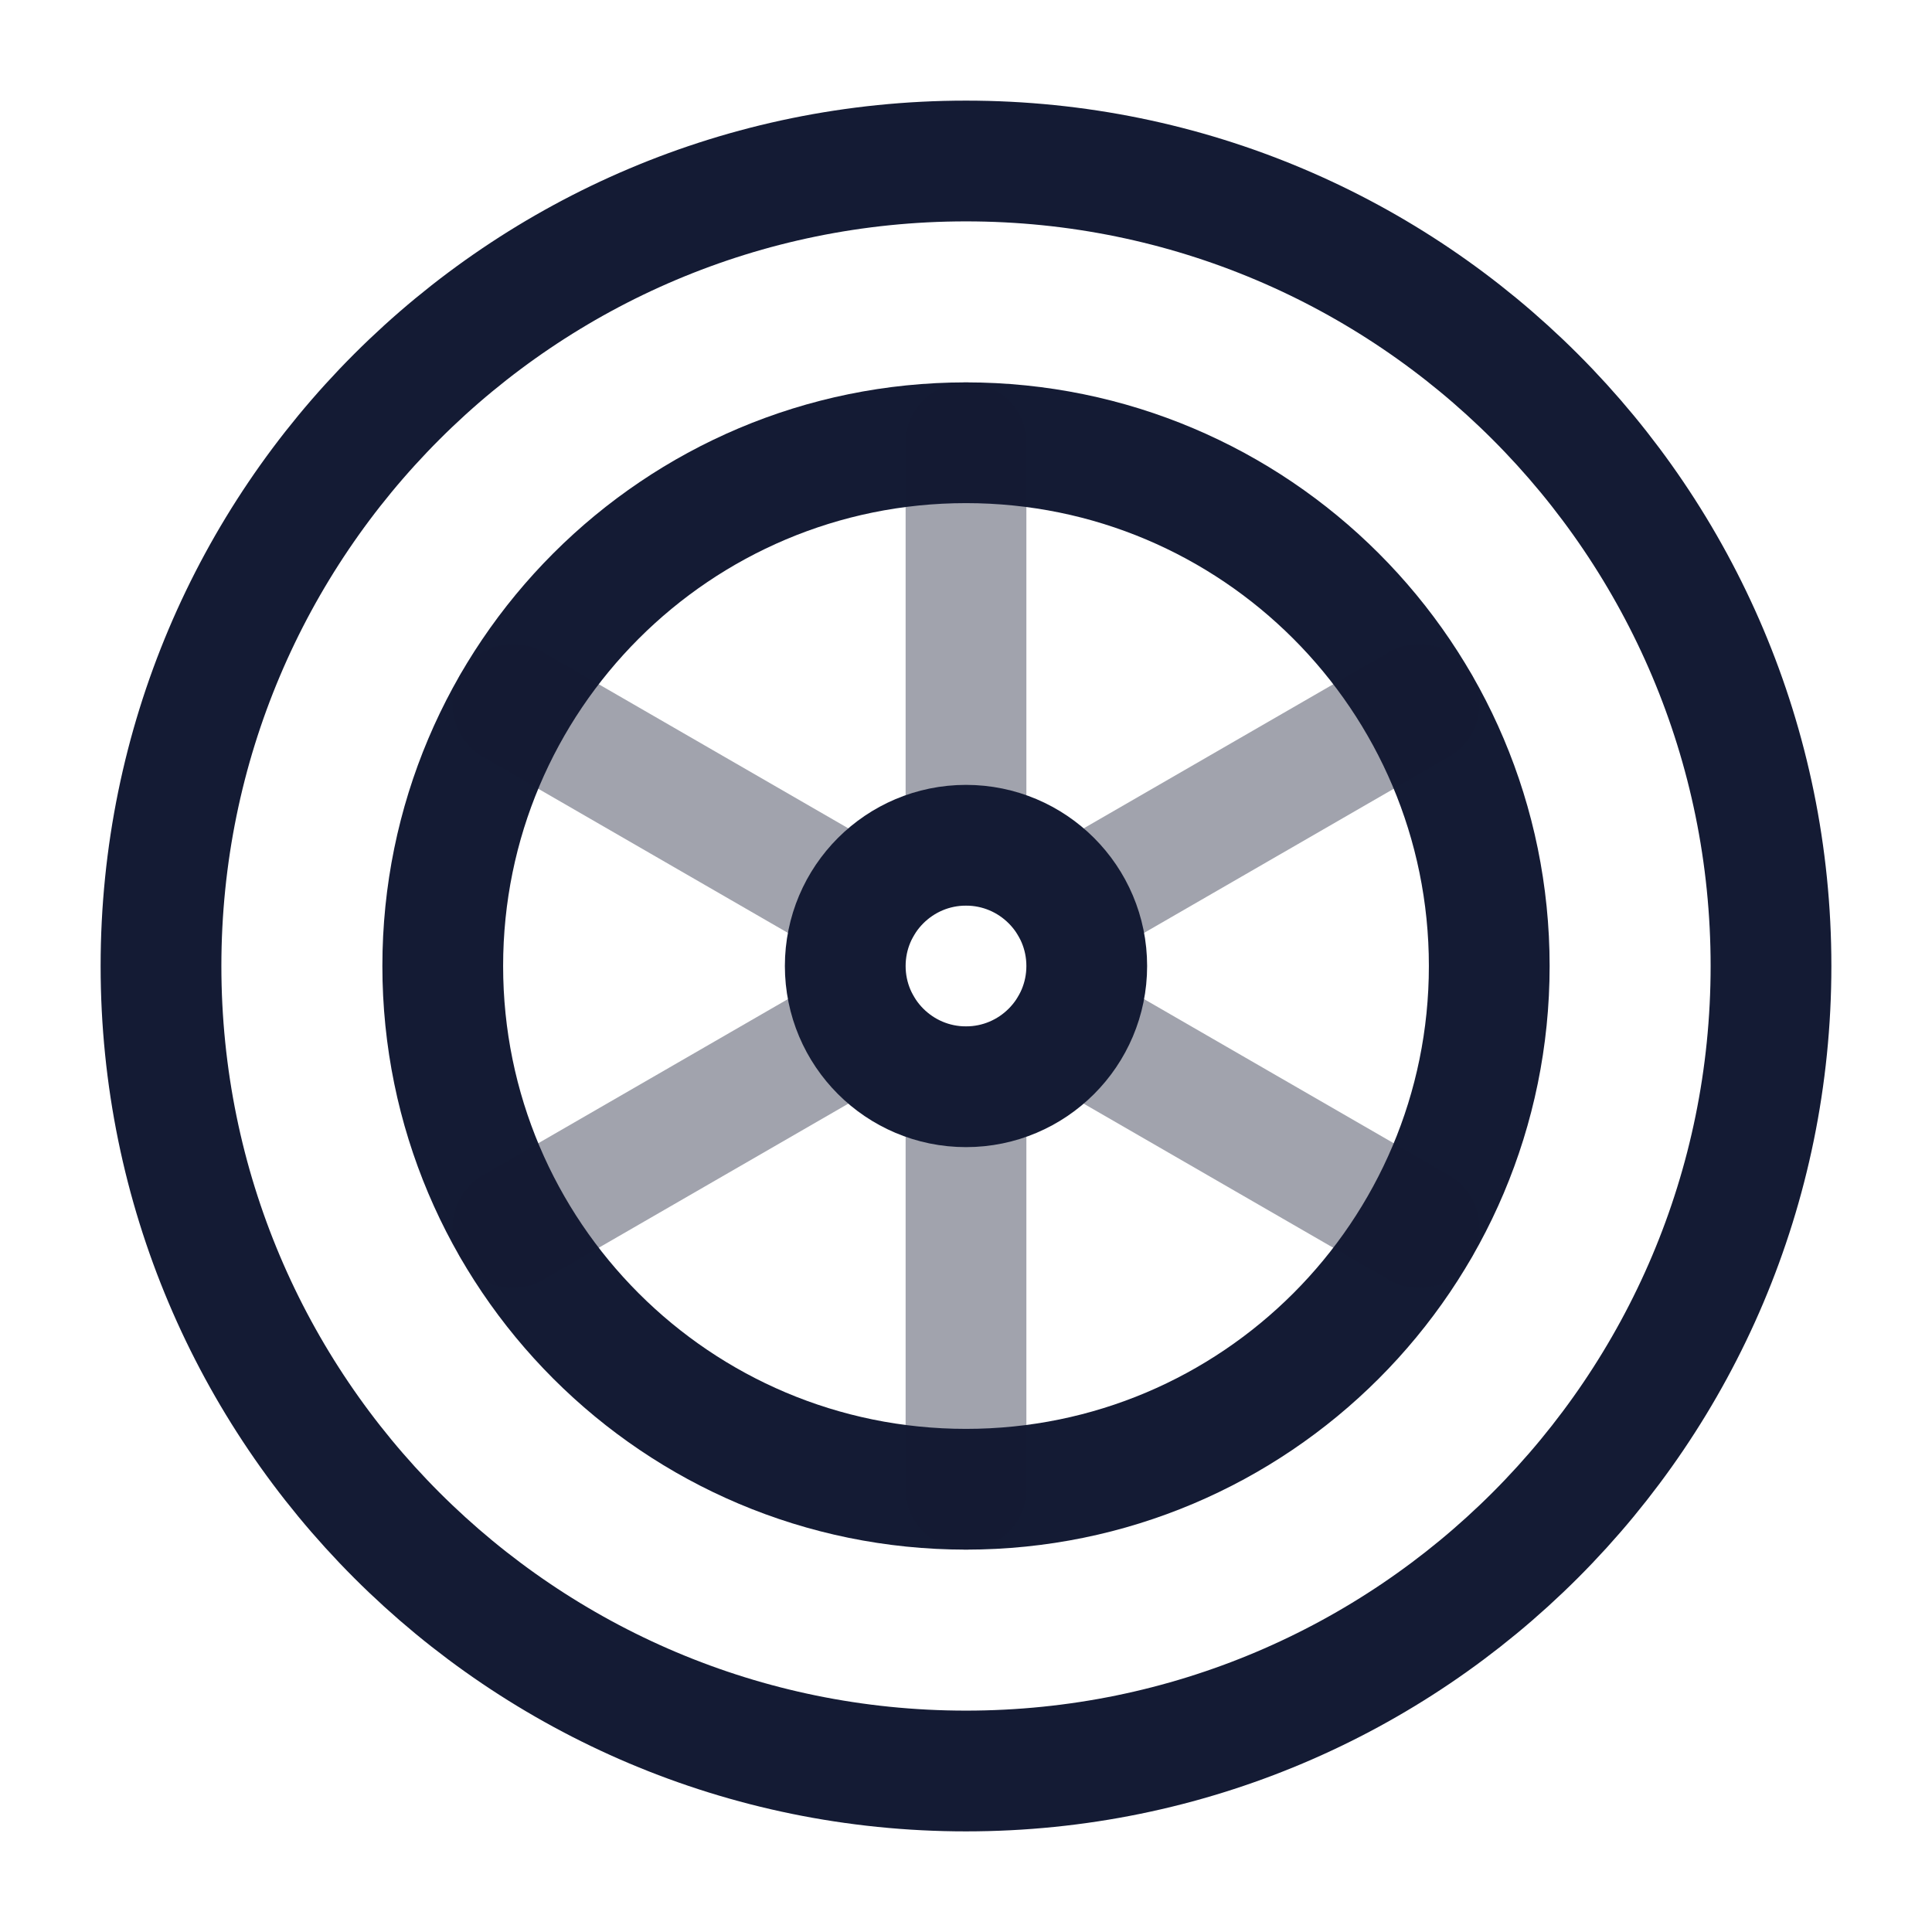<svg width="24" height="24" viewBox="0 0 24 24" fill="none" xmlns="http://www.w3.org/2000/svg">
<path d="M22 12C22 17.523 17.523 22 12 22C6.477 22 2 17.523 2 12C2 6.477 6.477 2 12 2C17.523 2 22 6.477 22 12Z" stroke="#141B34" stroke-width="1.5" stroke-linecap="round" stroke-linejoin="round"/>
<path d="M18.5 12C18.5 15.59 15.59 18.5 12 18.5C8.41 18.5 5.5 15.59 5.5 12C5.5 8.41 8.41 5.5 12 5.5C15.59 5.5 18.5 8.41 18.5 12Z" stroke="#141B34" stroke-width="1.5" stroke-linecap="round" stroke-linejoin="round"/>
<path opacity="0.4" d="M17.629 8.75L13.299 11.25M10.701 12.75L6.371 15.25" stroke="#141B34" stroke-width="1.5" stroke-linecap="round" stroke-linejoin="round"/>
<path opacity="0.4" d="M17.629 15.25L13.299 12.75M10.701 11.25L6.371 8.75" stroke="#141B34" stroke-width="1.5" stroke-linecap="round" stroke-linejoin="round"/>
<path opacity="0.4" d="M12 5.5V10.5M12 13.5V18.5" stroke="#141B34" stroke-width="1.5" stroke-linecap="round" stroke-linejoin="round"/>
<path d="M13.5 12C13.5 12.828 12.828 13.5 12 13.5C11.172 13.5 10.5 12.828 10.5 12C10.5 11.172 11.172 10.5 12 10.5C12.828 10.5 13.5 11.172 13.5 12Z" stroke="#141B34" stroke-width="1.5" stroke-linecap="round" stroke-linejoin="round"/>
</svg>
